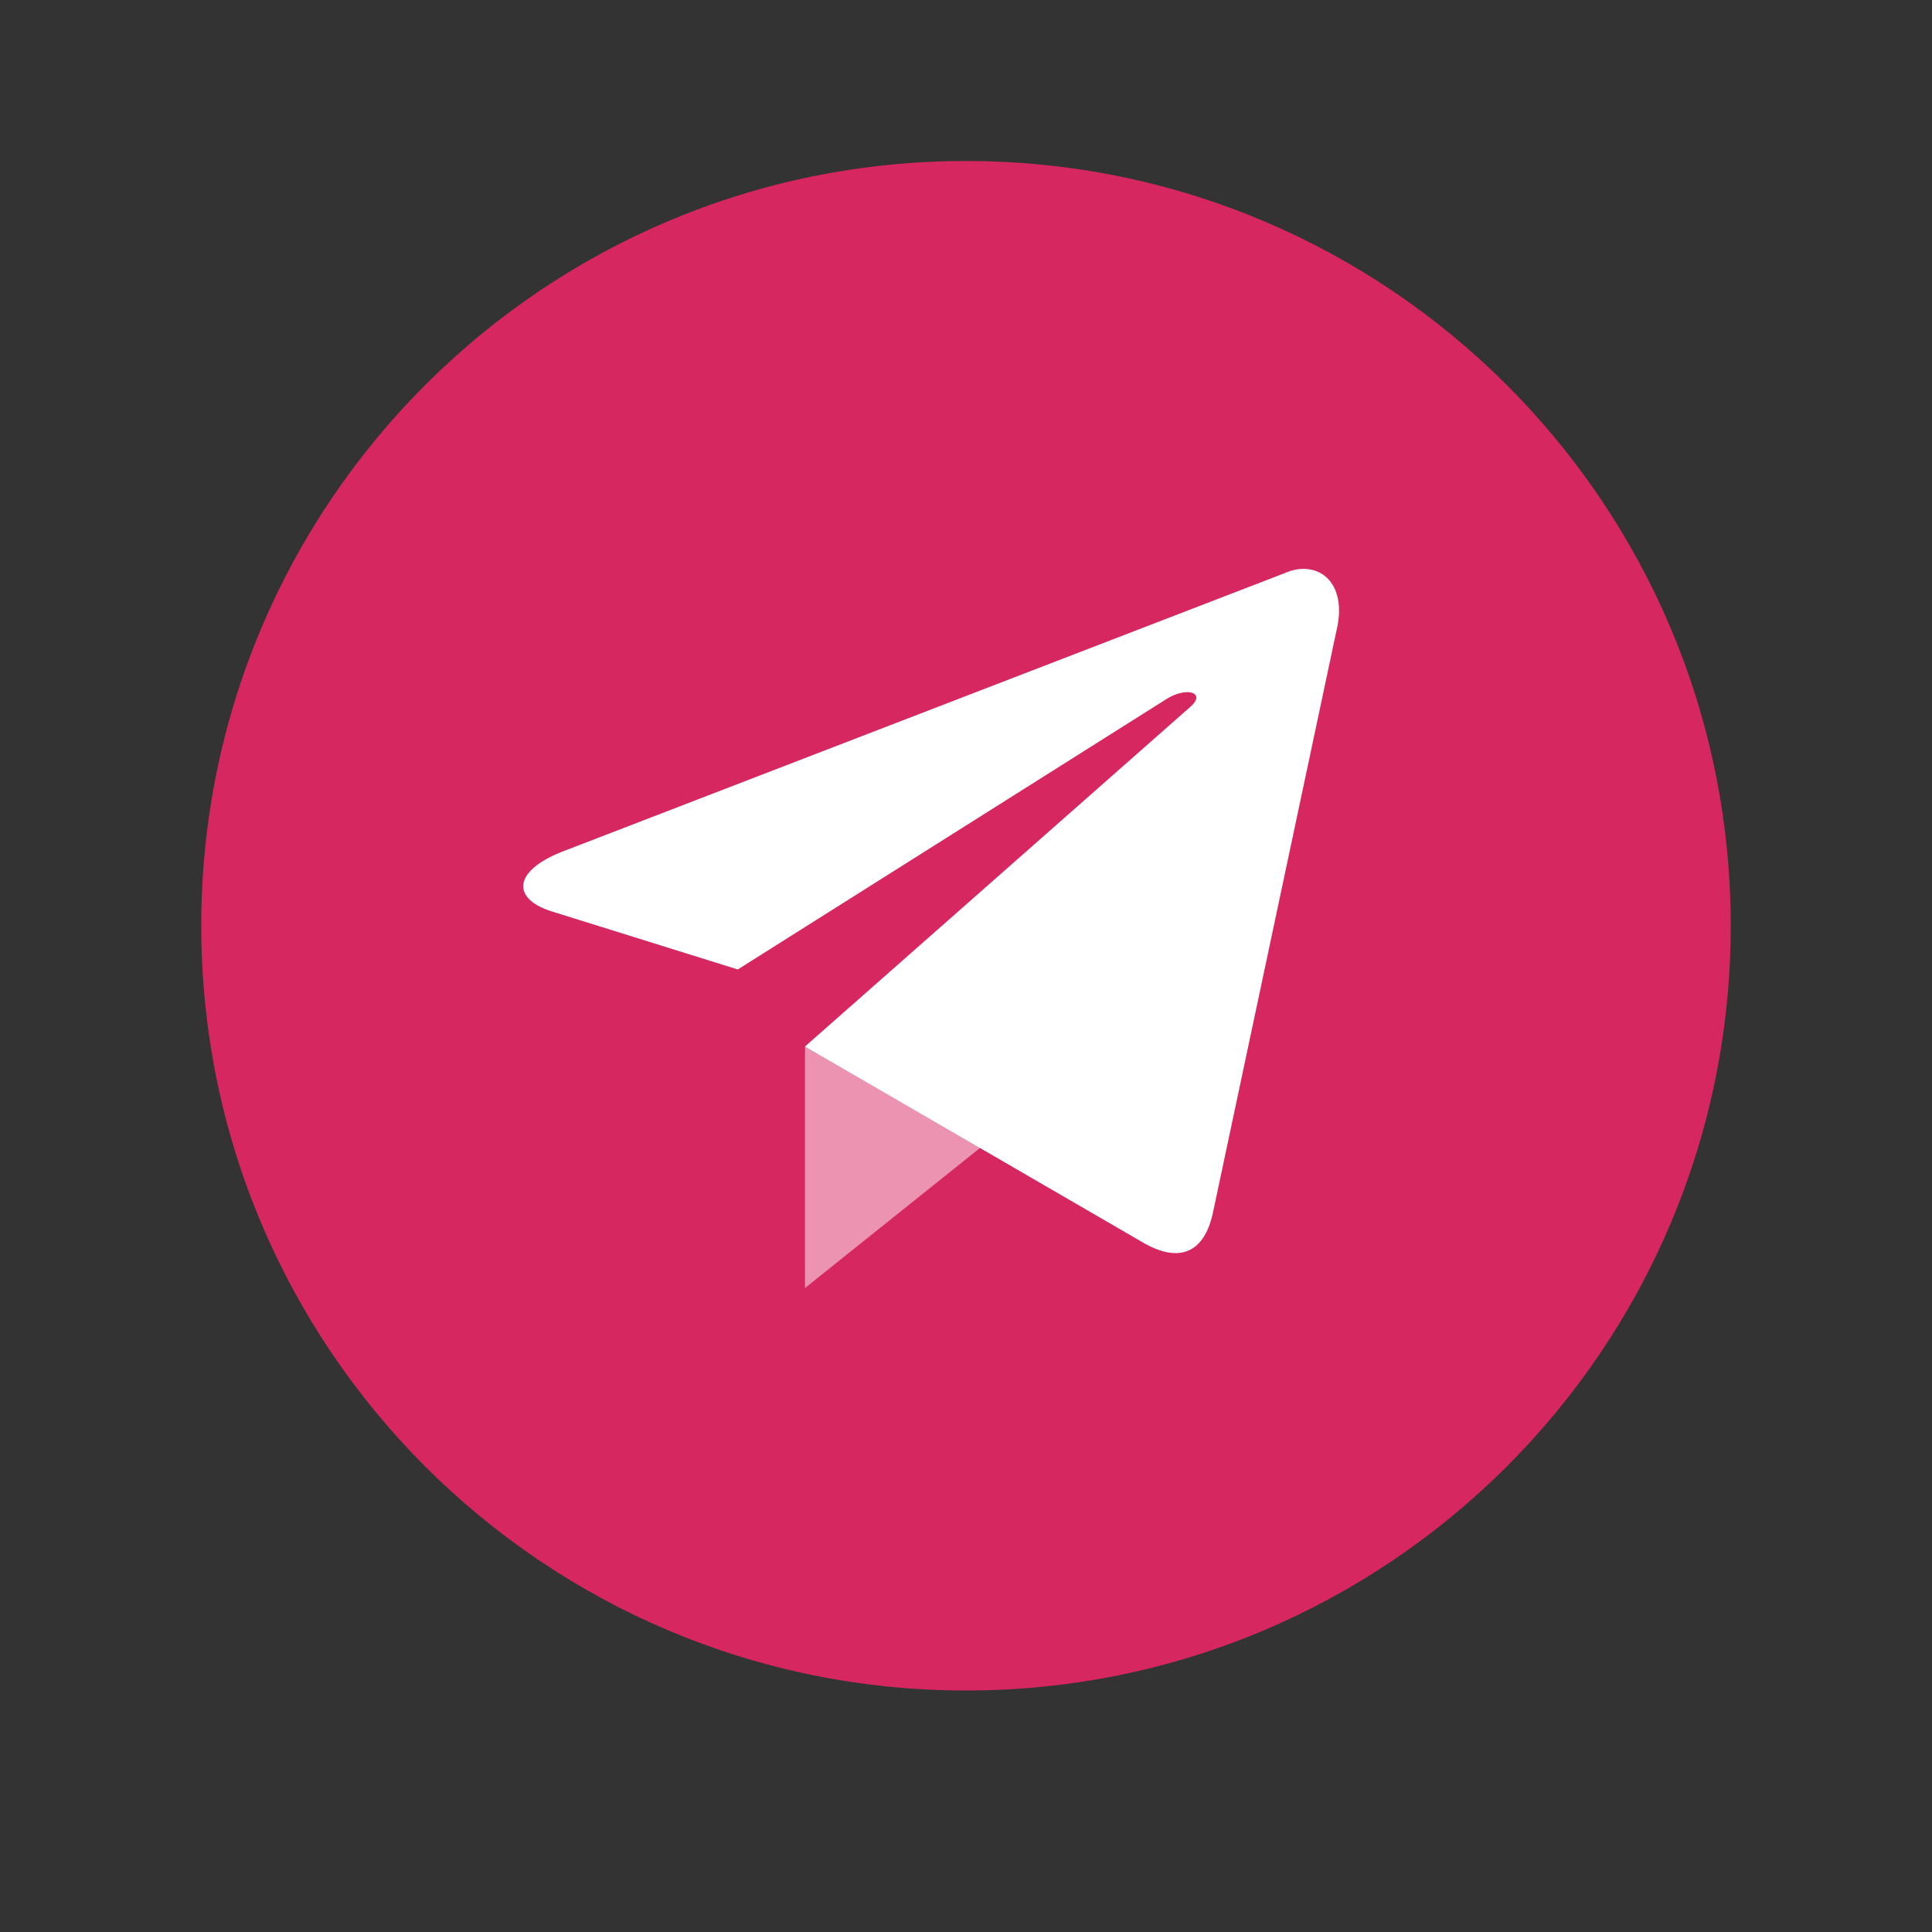 <svg xmlns="http://www.w3.org/2000/svg" width="24" height="24" viewBox="0 0 24 24" fill="white"><rect x="0" y="0" width="24" height="24" fill="#333333" stroke="none"/><path d="M12 21C17.247 21 21.5 16.747 21.5 11.5C21.5 6.253 17.247 2 12 2C6.753 2 2.5 6.253 2.5 11.5C2.5 16.747 6.753 21 12 21Z" fill="#d62761"></path><path opacity="0.5" d="M10 16L12.5 14L10 13" class="styles_iconTelegram__2OsXK"></path><path d="M10 13L14.226 15.451C14.654 15.687 14.964 15.565 15.07 15.053L16.599 7.849C16.756 7.221 16.36 6.937 15.95 7.123L6.973 10.584C6.36 10.83 6.364 11.172 6.861 11.324L9.165 12.043L14.498 8.679C14.75 8.526 14.981 8.608 14.792 8.776" class="styles_iconTelegram__2OsXK"></path></svg>